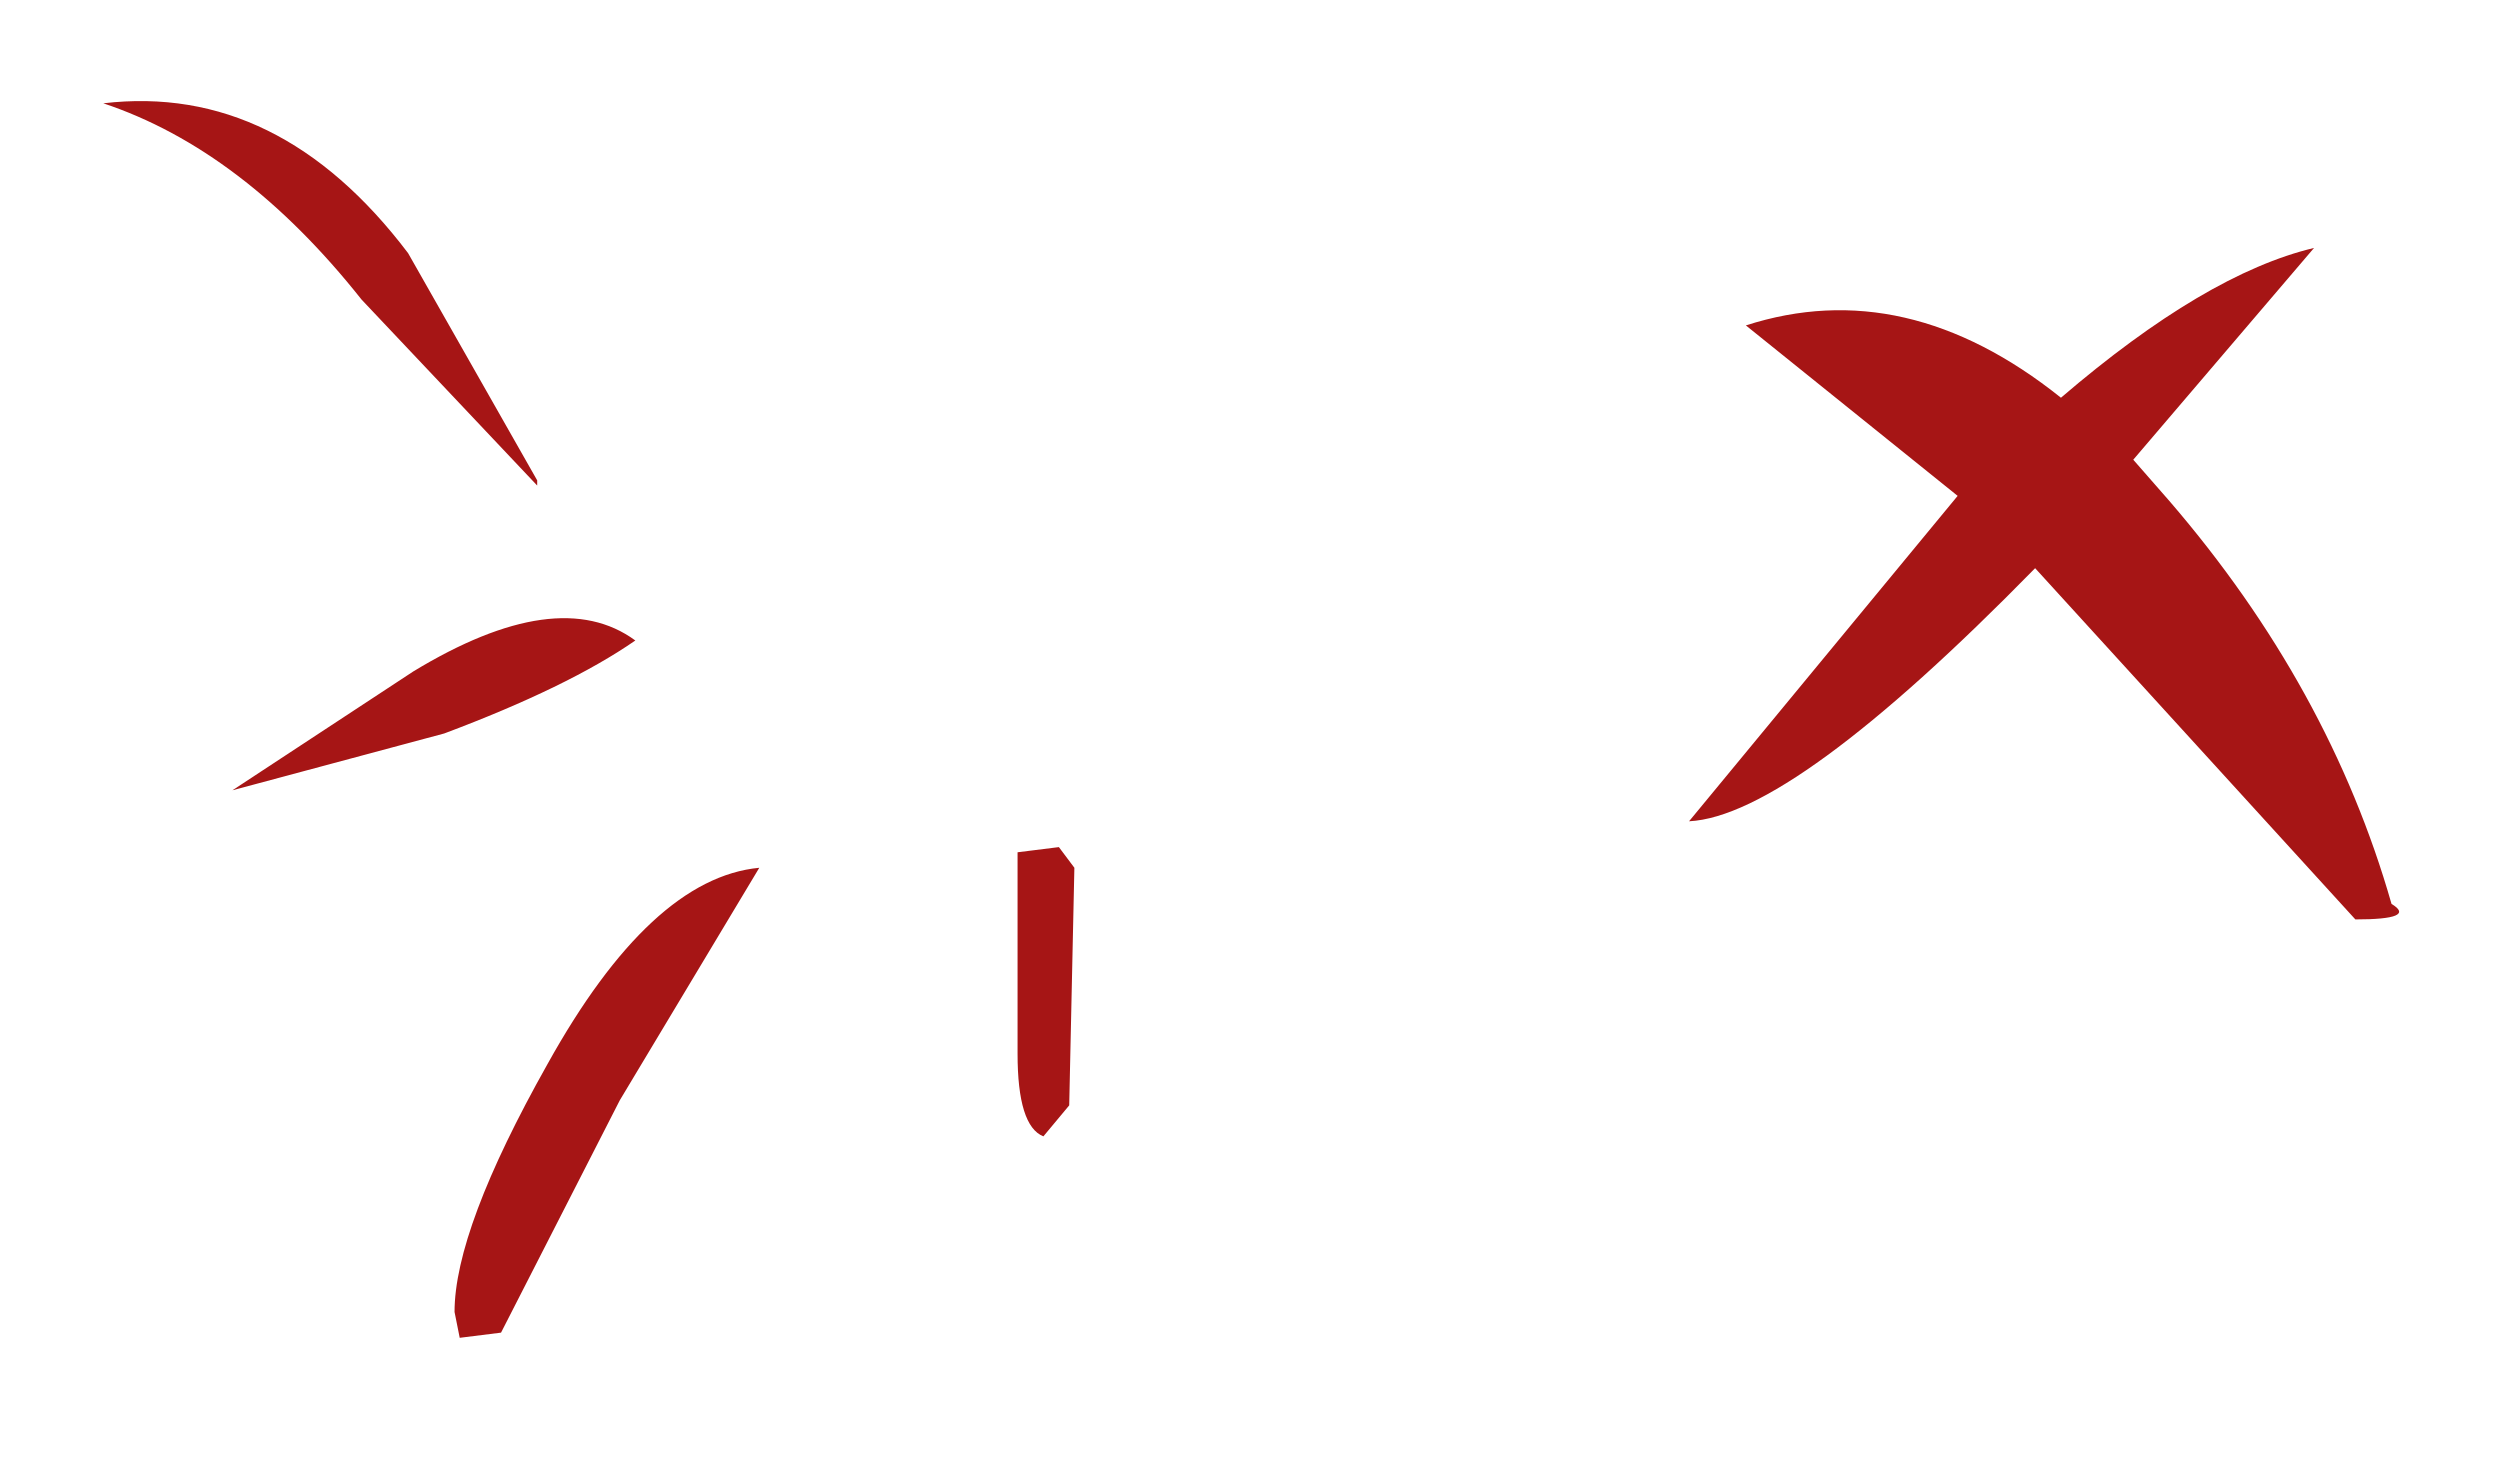 <?xml version="1.0" encoding="UTF-8" standalone="no"?>
<svg xmlns:xlink="http://www.w3.org/1999/xlink" height="14.1px" width="24.2px" xmlns="http://www.w3.org/2000/svg">
  <g transform="matrix(1.0, 0.0, 0.0, 1.0, -1.15, -1.6)">
    <path d="M21.8 6.05 L22.15 6.45 Q23.7 8.25 24.3 10.35 24.55 10.5 23.95 10.5 L20.85 7.1 Q18.5 9.5 17.5 9.55 L20.1 6.4 18.05 4.75 Q19.6 4.25 21.1 5.45 22.5 4.25 23.55 4.0 L21.8 6.05 M11.0 9.85 L11.4 9.8 11.55 10.0 11.5 12.3 11.25 12.6 Q11.0 12.5 11.0 11.8 L11.0 9.85 M2.15 2.6 Q3.85 2.4 5.1 4.05 L6.35 6.25 6.35 6.3 4.65 4.5 Q3.5 3.05 2.15 2.6 M5.45 8.7 L3.4 9.25 5.15 8.1 Q6.55 7.25 7.3 7.8 6.65 8.25 5.45 8.7 M7.15 12.25 L6.0 14.5 5.6 14.55 5.55 14.3 Q5.55 13.5 6.45 11.9 7.45 10.1 8.5 10.0 L7.15 12.25" fill="#a61515" fill-rule="evenodd" stroke="none"/>
  </g>
</svg>